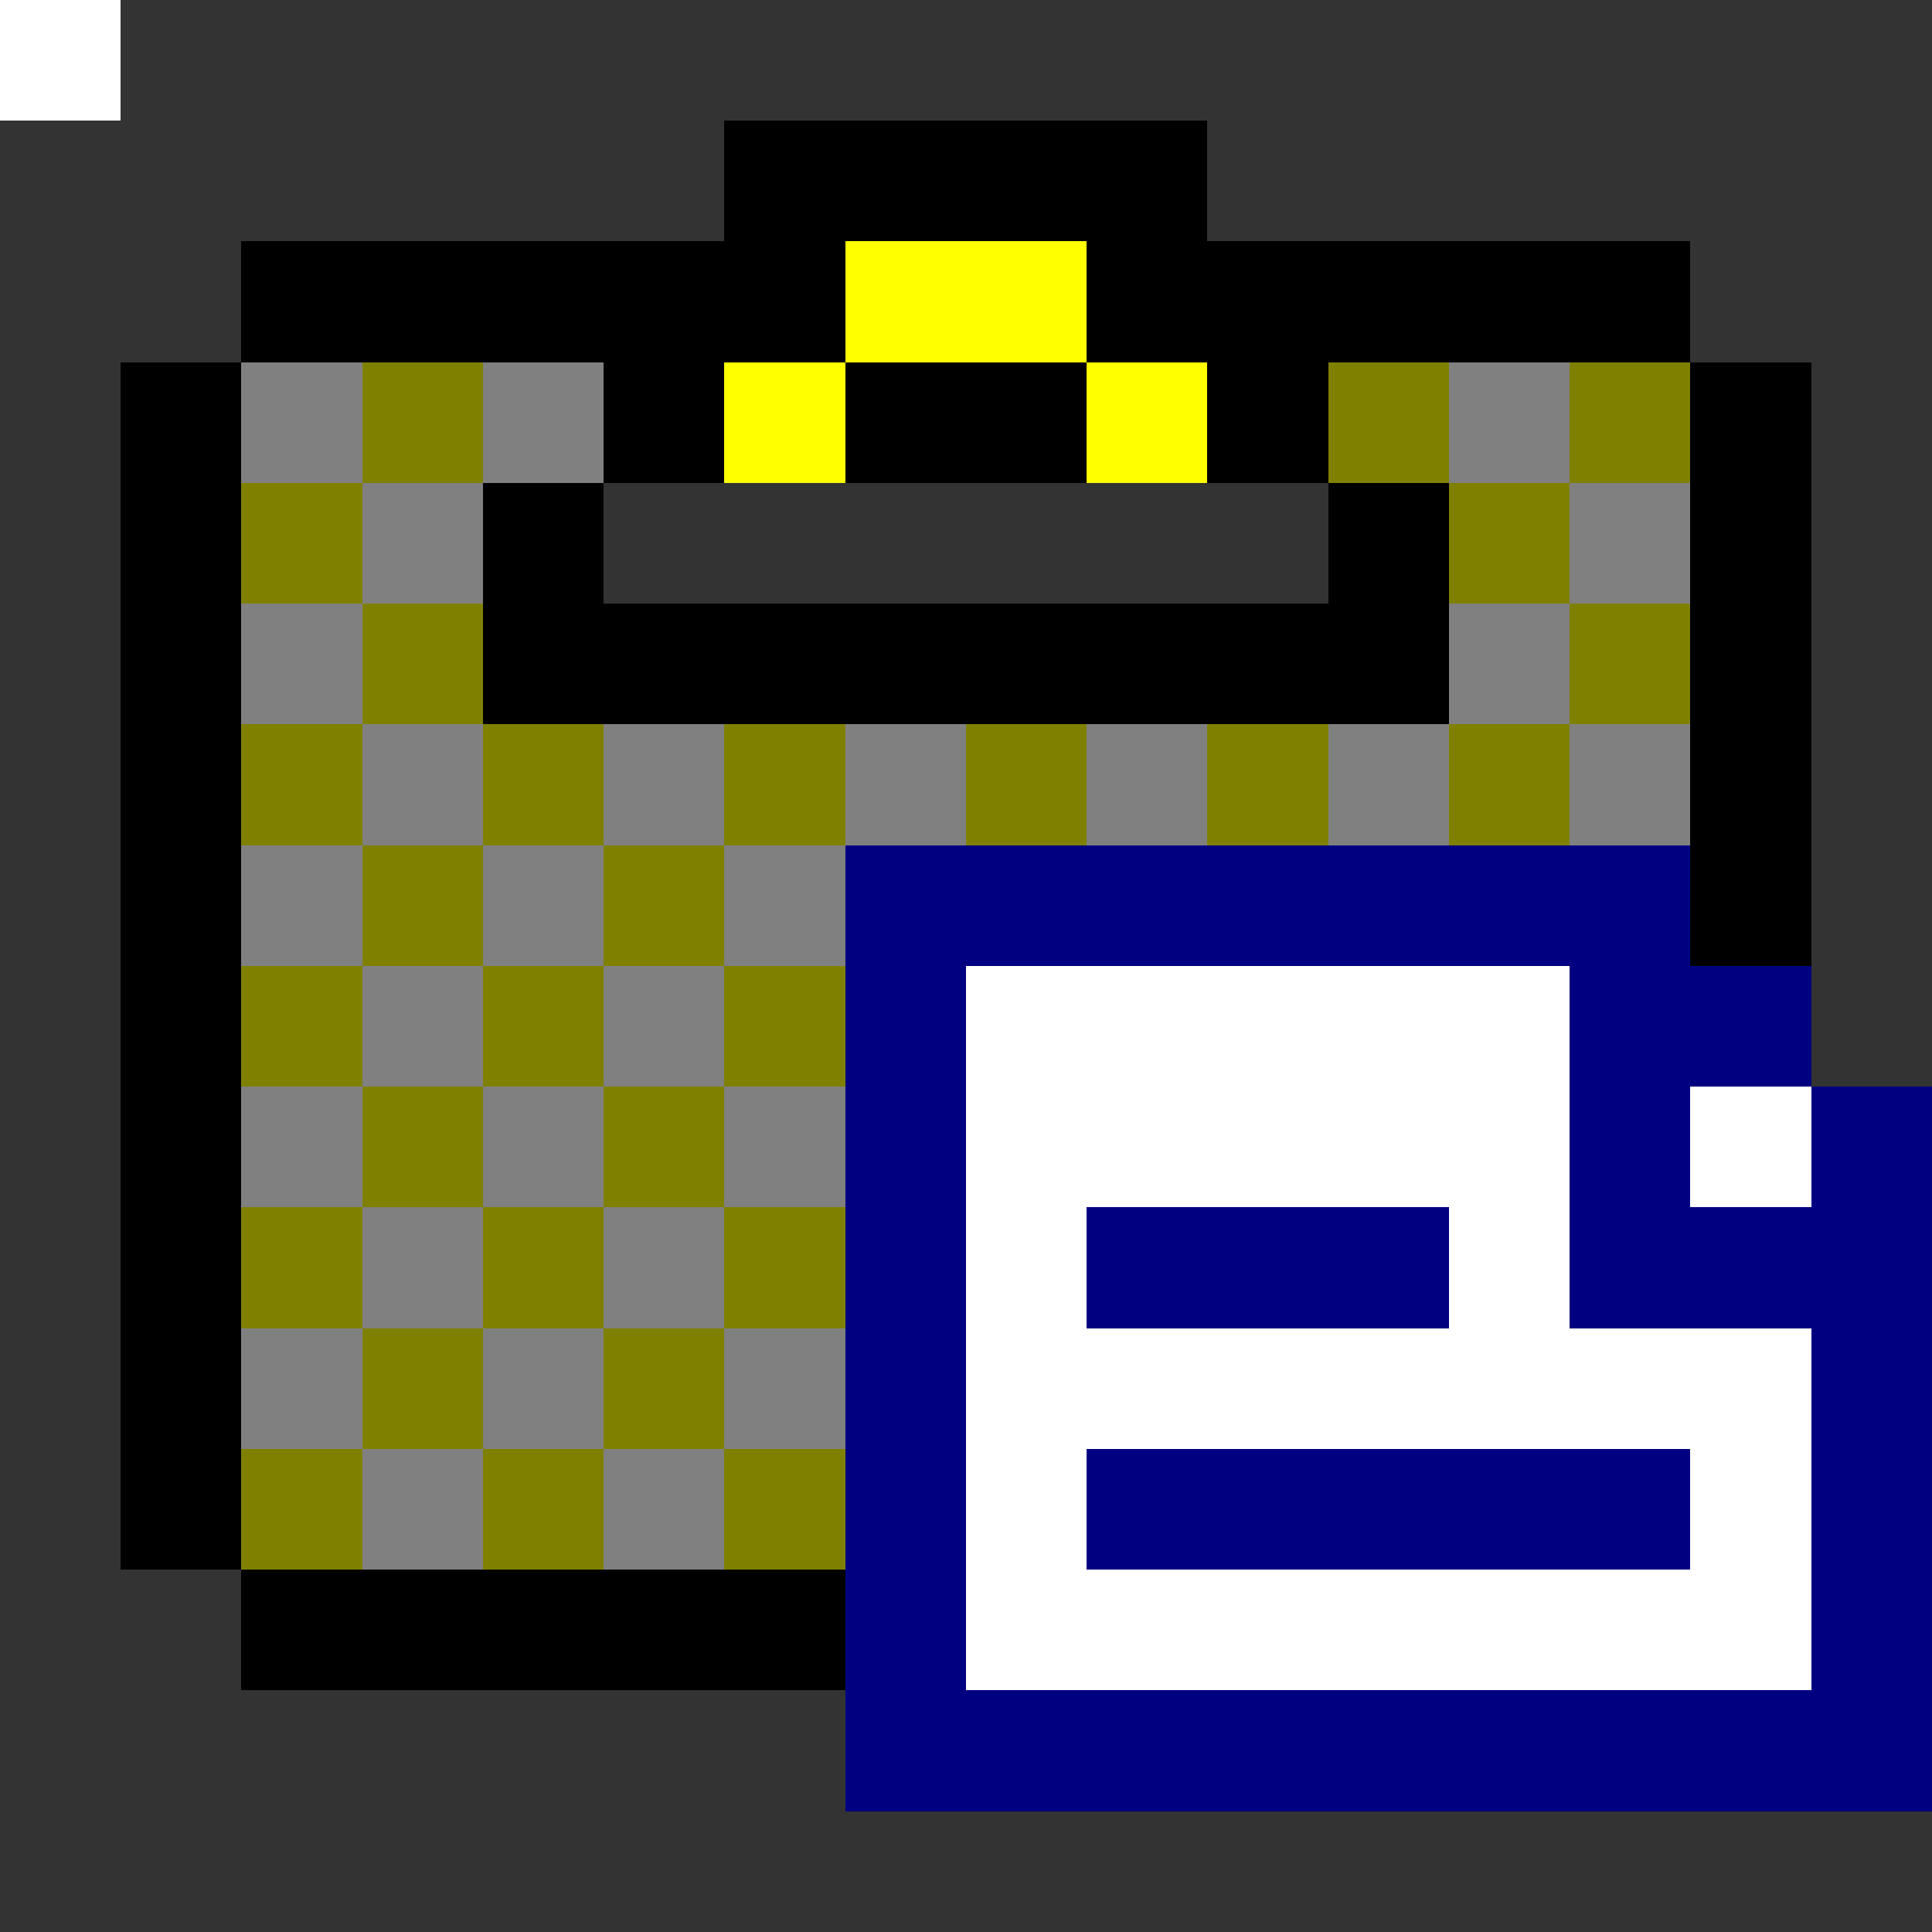 <svg xmlns="http://www.w3.org/2000/svg" viewBox="0 -0.5 16 16" shape-rendering="crispEdges">
<rect x="0" y="-0.5" width="16" height="16" fill="#333333" stroke="none"/>
<path stroke="#000000" d="M0 0h1M6 1h4M2 2h5M9 2h5M1 3h1M5 3h1M7 3h2M10 3h1M14 3h1M1 4h1M4 4h1M11 4h1M14 4h1M1 5h1M4 5h8M14 5h1M1 6h1M14 6h1M1 7h1M14 7h1M1 8h1M1 9h1M1 10h1M1 11h1M1 12h1M2 13h5" />
<path stroke="#ffff00" d="M0 0h1M7 2h2M6 3h1M9 3h1" />
<path stroke="#808080" d="M0 0h1M2 3h1M4 3h1M12 3h1M3 4h1M13 4h1M2 5h1M12 5h1M3 6h1M5 6h1M7 6h1M9 6h1M11 6h1M13 6h1M2 7h1M4 7h1M6 7h1M3 8h1M5 8h1M2 9h1M4 9h1M6 9h1M3 10h1M5 10h1M2 11h1M4 11h1M6 11h1M3 12h1M5 12h1" />
<path stroke="#808000" d="M0 0h1M3 3h1M11 3h1M13 3h1M2 4h1M12 4h1M3 5h1M13 5h1M2 6h1M4 6h1M6 6h1M8 6h1M10 6h1M12 6h1M3 7h1M5 7h1M2 8h1M4 8h1M6 8h1M3 9h1M5 9h1M2 10h1M4 10h1M6 10h1M3 11h1M5 11h1M2 12h1M4 12h1M6 12h1" />
<path stroke="#000080" d="M0 0h1M7 7h7M7 8h1M13 8h2M7 9h1M13 9h1M15 9h1M7 10h1M9 10h3M13 10h3M7 11h1M15 11h1M7 12h1M9 12h5M15 12h1M7 13h1M15 13h1M7 14h9" />
<path stroke="#ffffff" d="M0 0h1M8 8h5M8 9h5M14 9h1M8 10h1M12 10h1M8 11h7M8 12h1M14 12h1M8 13h7" />
</svg>